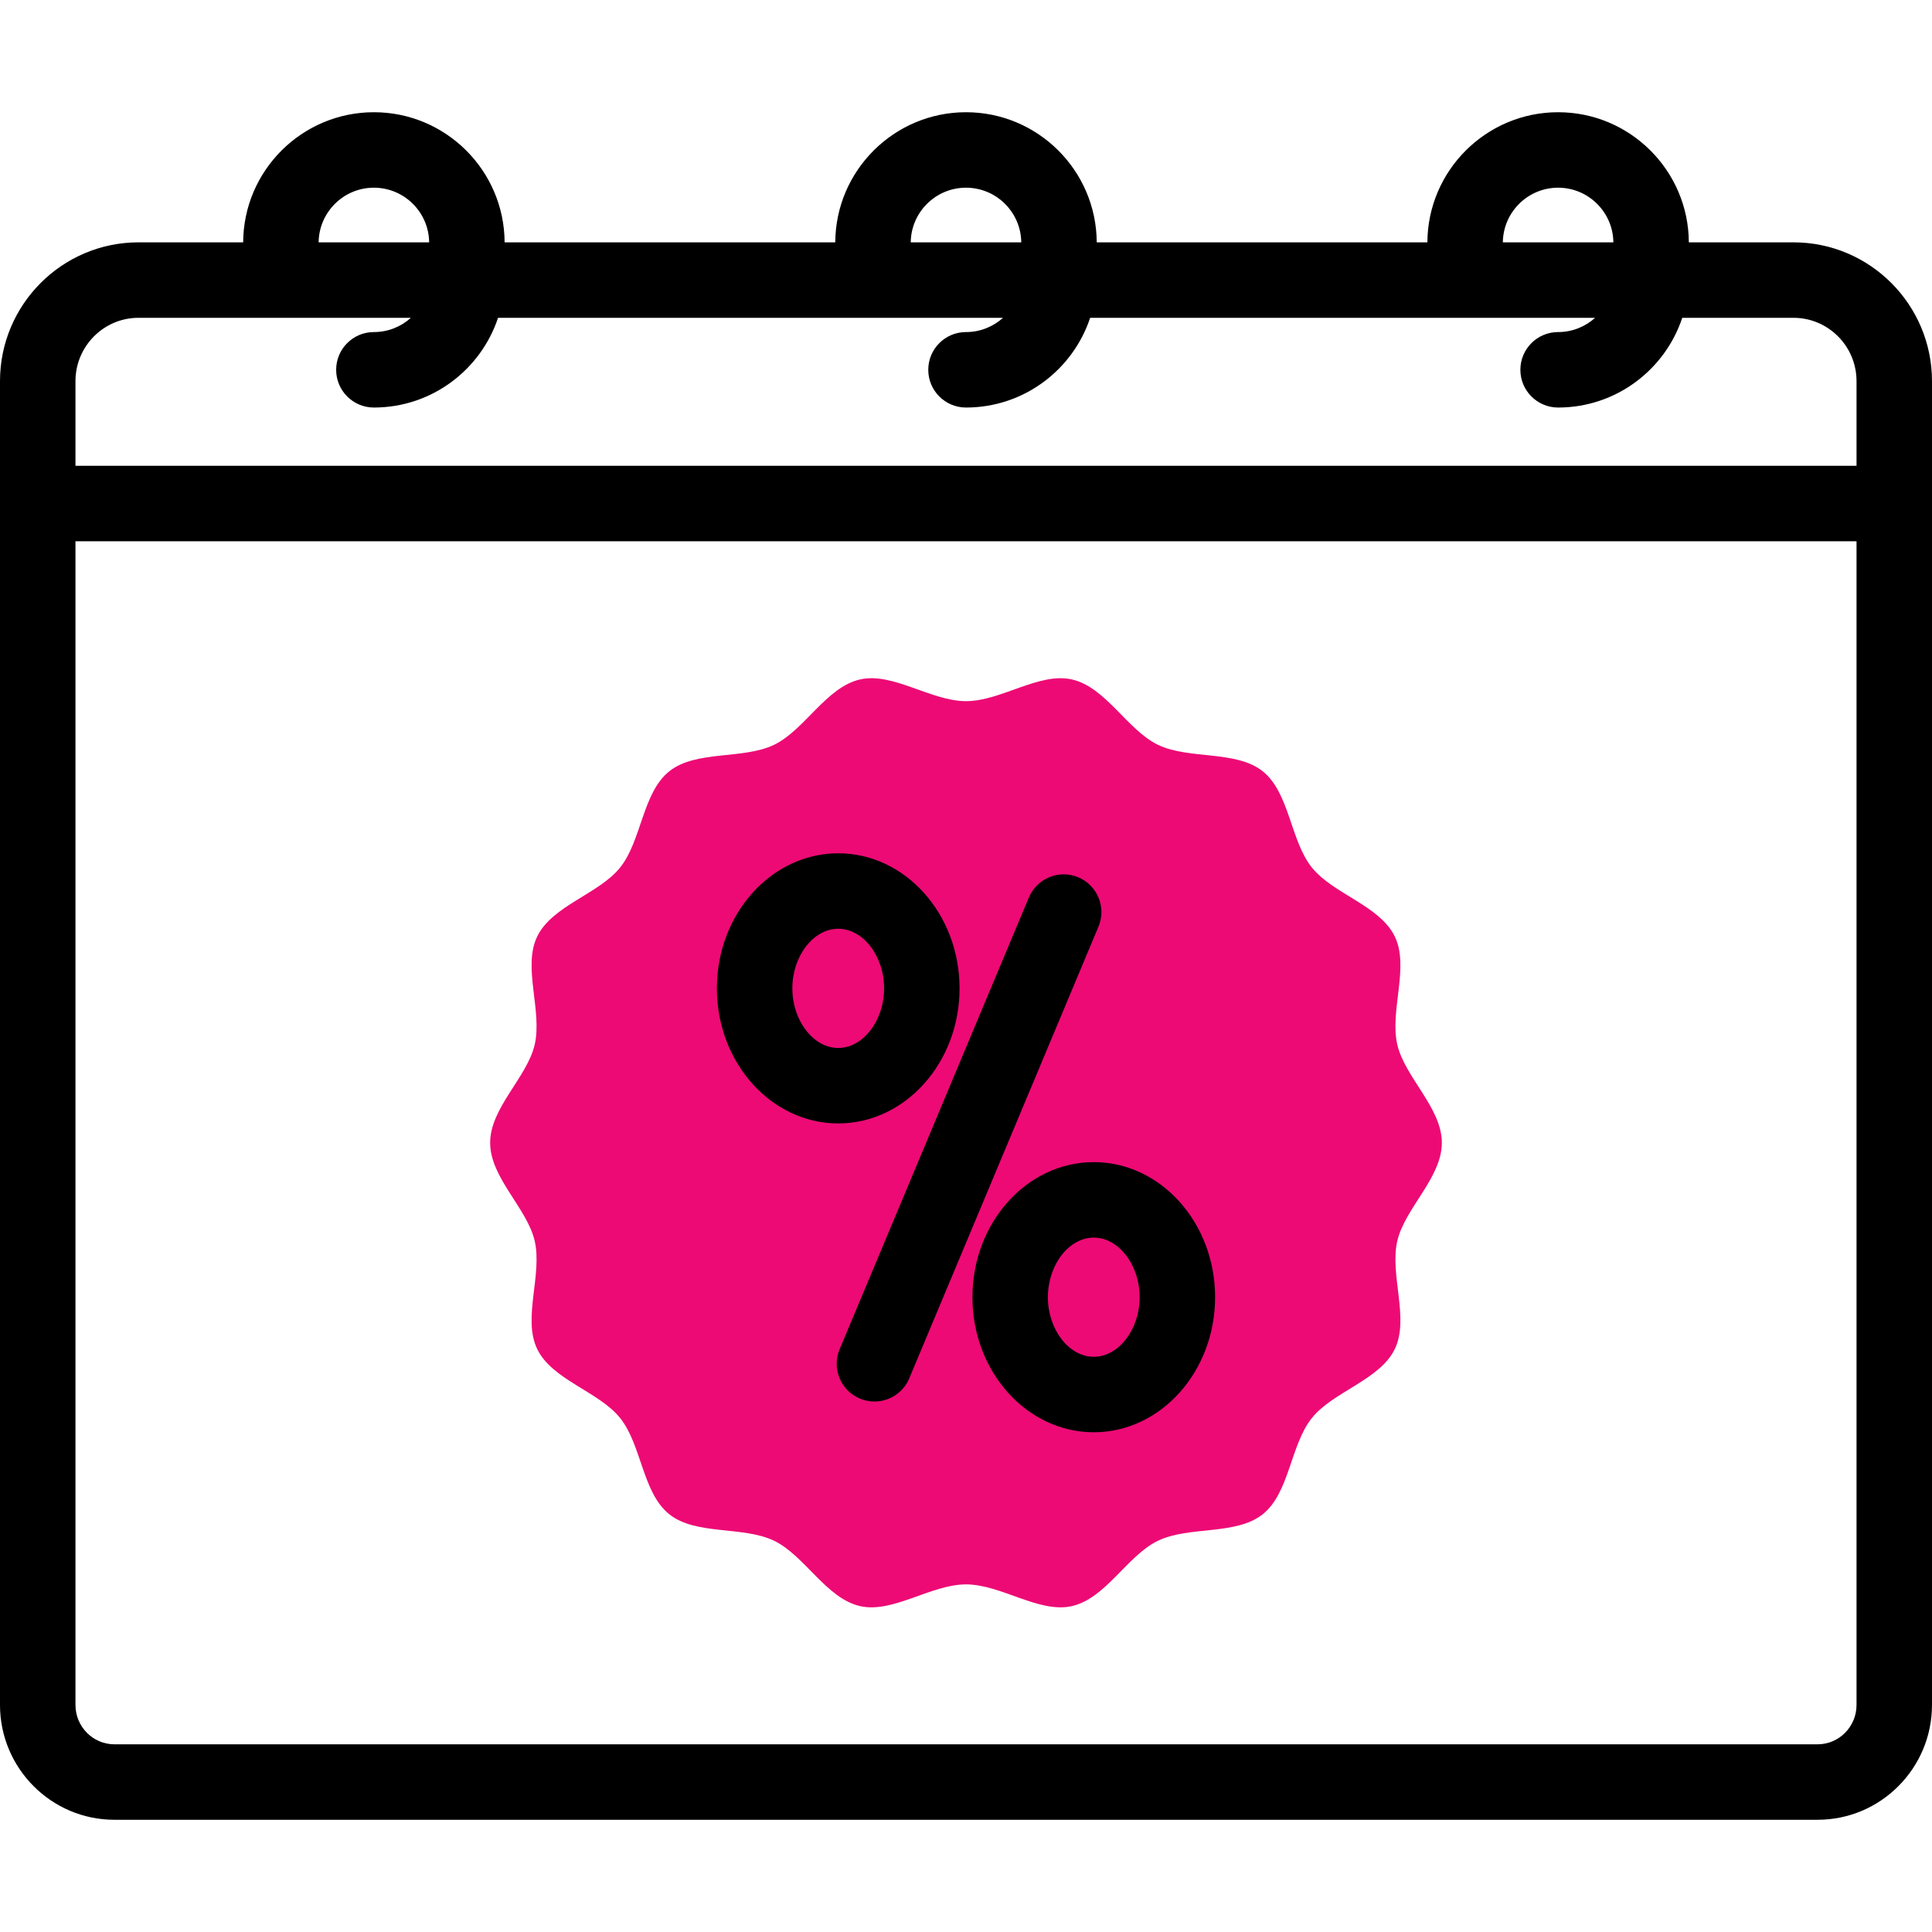 <svg id="Capa_1" enable-background="new 0 0 512 512" height="512" viewBox="0 0 512 512" width="512" xmlns="http://www.w3.org/2000/svg"><g><g><path d="m382.106 302.848c0 9.293-9.836 17.358-11.815 26.053-2.044 8.978 3.265 20.495-.648 28.595-3.978 8.234-16.346 11.247-22.002 18.32-5.683 7.107-5.893 19.809-13.011 25.484-7.083 5.647-19.523 3.046-27.769 7.018-8.112 3.908-13.805 15.28-22.796 17.32-8.708 1.976-18.758-5.758-28.065-5.758s-19.357 7.734-28.065 5.758c-8.992-2.041-14.684-13.413-22.796-17.321-8.246-3.972-20.686-1.371-27.769-7.018-7.117-5.675-7.328-18.377-13.011-25.484-5.656-7.073-18.024-10.086-22.002-18.32-3.914-8.1 1.395-19.617-.648-28.595-1.979-8.695-11.816-16.76-11.816-26.053 0-9.294 9.836-17.358 11.816-26.054 2.044-8.978-3.265-20.495.648-28.595 3.978-8.234 16.346-11.247 22.002-18.32 5.683-7.107 5.893-19.809 13.011-25.484 7.083-5.647 19.523-3.046 27.769-7.018 8.112-3.908 13.805-15.28 22.796-17.32 8.708-1.977 18.758 5.758 28.065 5.758s19.357-7.734 28.065-5.758c8.991 2.041 14.684 13.413 22.796 17.321 8.246 3.972 20.686 1.371 27.769 7.018 7.117 5.675 7.328 18.377 13.011 25.484 5.656 7.072 18.024 10.086 22.002 18.32 3.914 8.1-1.395 19.617.648 28.595 1.979 8.696 11.815 16.761 11.815 26.054z" fill="#ed0a75"/></g><g fill="#000"><path d="m475.294 64.223h-27.736c-.088-19.029-15.595-34.482-34.643-34.482-19.049 0-34.555 15.453-34.643 34.482h-87.628c-.089-19.029-15.595-34.482-34.644-34.482s-34.555 15.453-34.644 34.482h-87.628c-.088-19.029-15.595-34.482-34.643-34.482s-34.555 15.453-34.643 34.482h-27.736c-20.24 0-36.706 16.5-36.706 36.782v350.819c0 16.781 13.601 30.435 30.317 30.435h451.365c16.717 0 30.317-13.653 30.317-30.435v-350.819c.001-20.282-16.465-36.782-36.705-36.782zm-62.379-14.482c8.021 0 14.556 6.481 14.643 14.482h-29.287c.088-8.001 6.623-14.482 14.644-14.482zm-156.915 0c8.021 0 14.556 6.481 14.643 14.482h-29.287c.088-8.001 6.623-14.482 14.644-14.482zm-156.915 0c8.021 0 14.556 6.481 14.643 14.482h-29.286c.088-8.001 6.623-14.482 14.643-14.482zm-79.085 51.264c0-9.254 7.494-16.782 16.706-16.782h72.187c-2.598 2.347-6.039 3.778-9.808 3.778-5.523 0-10 4.478-10 10s4.477 10 10 10c15.309 0 28.33-9.981 32.899-23.778h133.824c-2.598 2.347-6.039 3.778-9.808 3.778-5.523 0-10 4.478-10 10s4.477 10 10 10c15.309 0 28.33-9.981 32.899-23.778h133.823c-2.598 2.347-6.039 3.778-9.808 3.778-5.523 0-10 4.478-10 10s4.477 10 10 10c15.309 0 28.33-9.981 32.899-23.778h29.48c9.212 0 16.706 7.528 16.706 16.782v22.432h-471.999zm472 350.819c0 5.754-4.628 10.435-10.317 10.435h-451.366c-5.689 0-10.317-4.681-10.317-10.435v-308.388h472z"/><path d="m227.875 370.639c1.262.528 2.572.779 3.859.779 3.91 0 7.622-2.308 9.228-6.14l50.144-119.704c2.134-5.094-.266-10.953-5.36-13.087-5.094-2.131-10.954.267-13.087 5.36l-50.144 119.704c-2.134 5.095.266 10.954 5.36 13.088z"/><path d="m222.139 297.721c17.731 0 32.156-16.057 32.156-35.794s-14.425-35.795-32.156-35.795-32.156 16.058-32.156 35.795 14.425 35.794 32.156 35.794zm0-51.589c6.589 0 12.156 7.233 12.156 15.795s-5.567 15.794-12.156 15.794-12.156-7.232-12.156-15.794 5.567-15.795 12.156-15.795z"/><path d="m257.705 343.77c0 19.737 14.425 35.795 32.156 35.795s32.156-16.058 32.156-35.795-14.425-35.794-32.156-35.794-32.156 16.056-32.156 35.794zm44.312 0c0 8.562-5.567 15.795-12.156 15.795s-12.156-7.233-12.156-15.795c0-8.561 5.567-15.794 12.156-15.794s12.156 7.232 12.156 15.794z"/></g></g></svg>